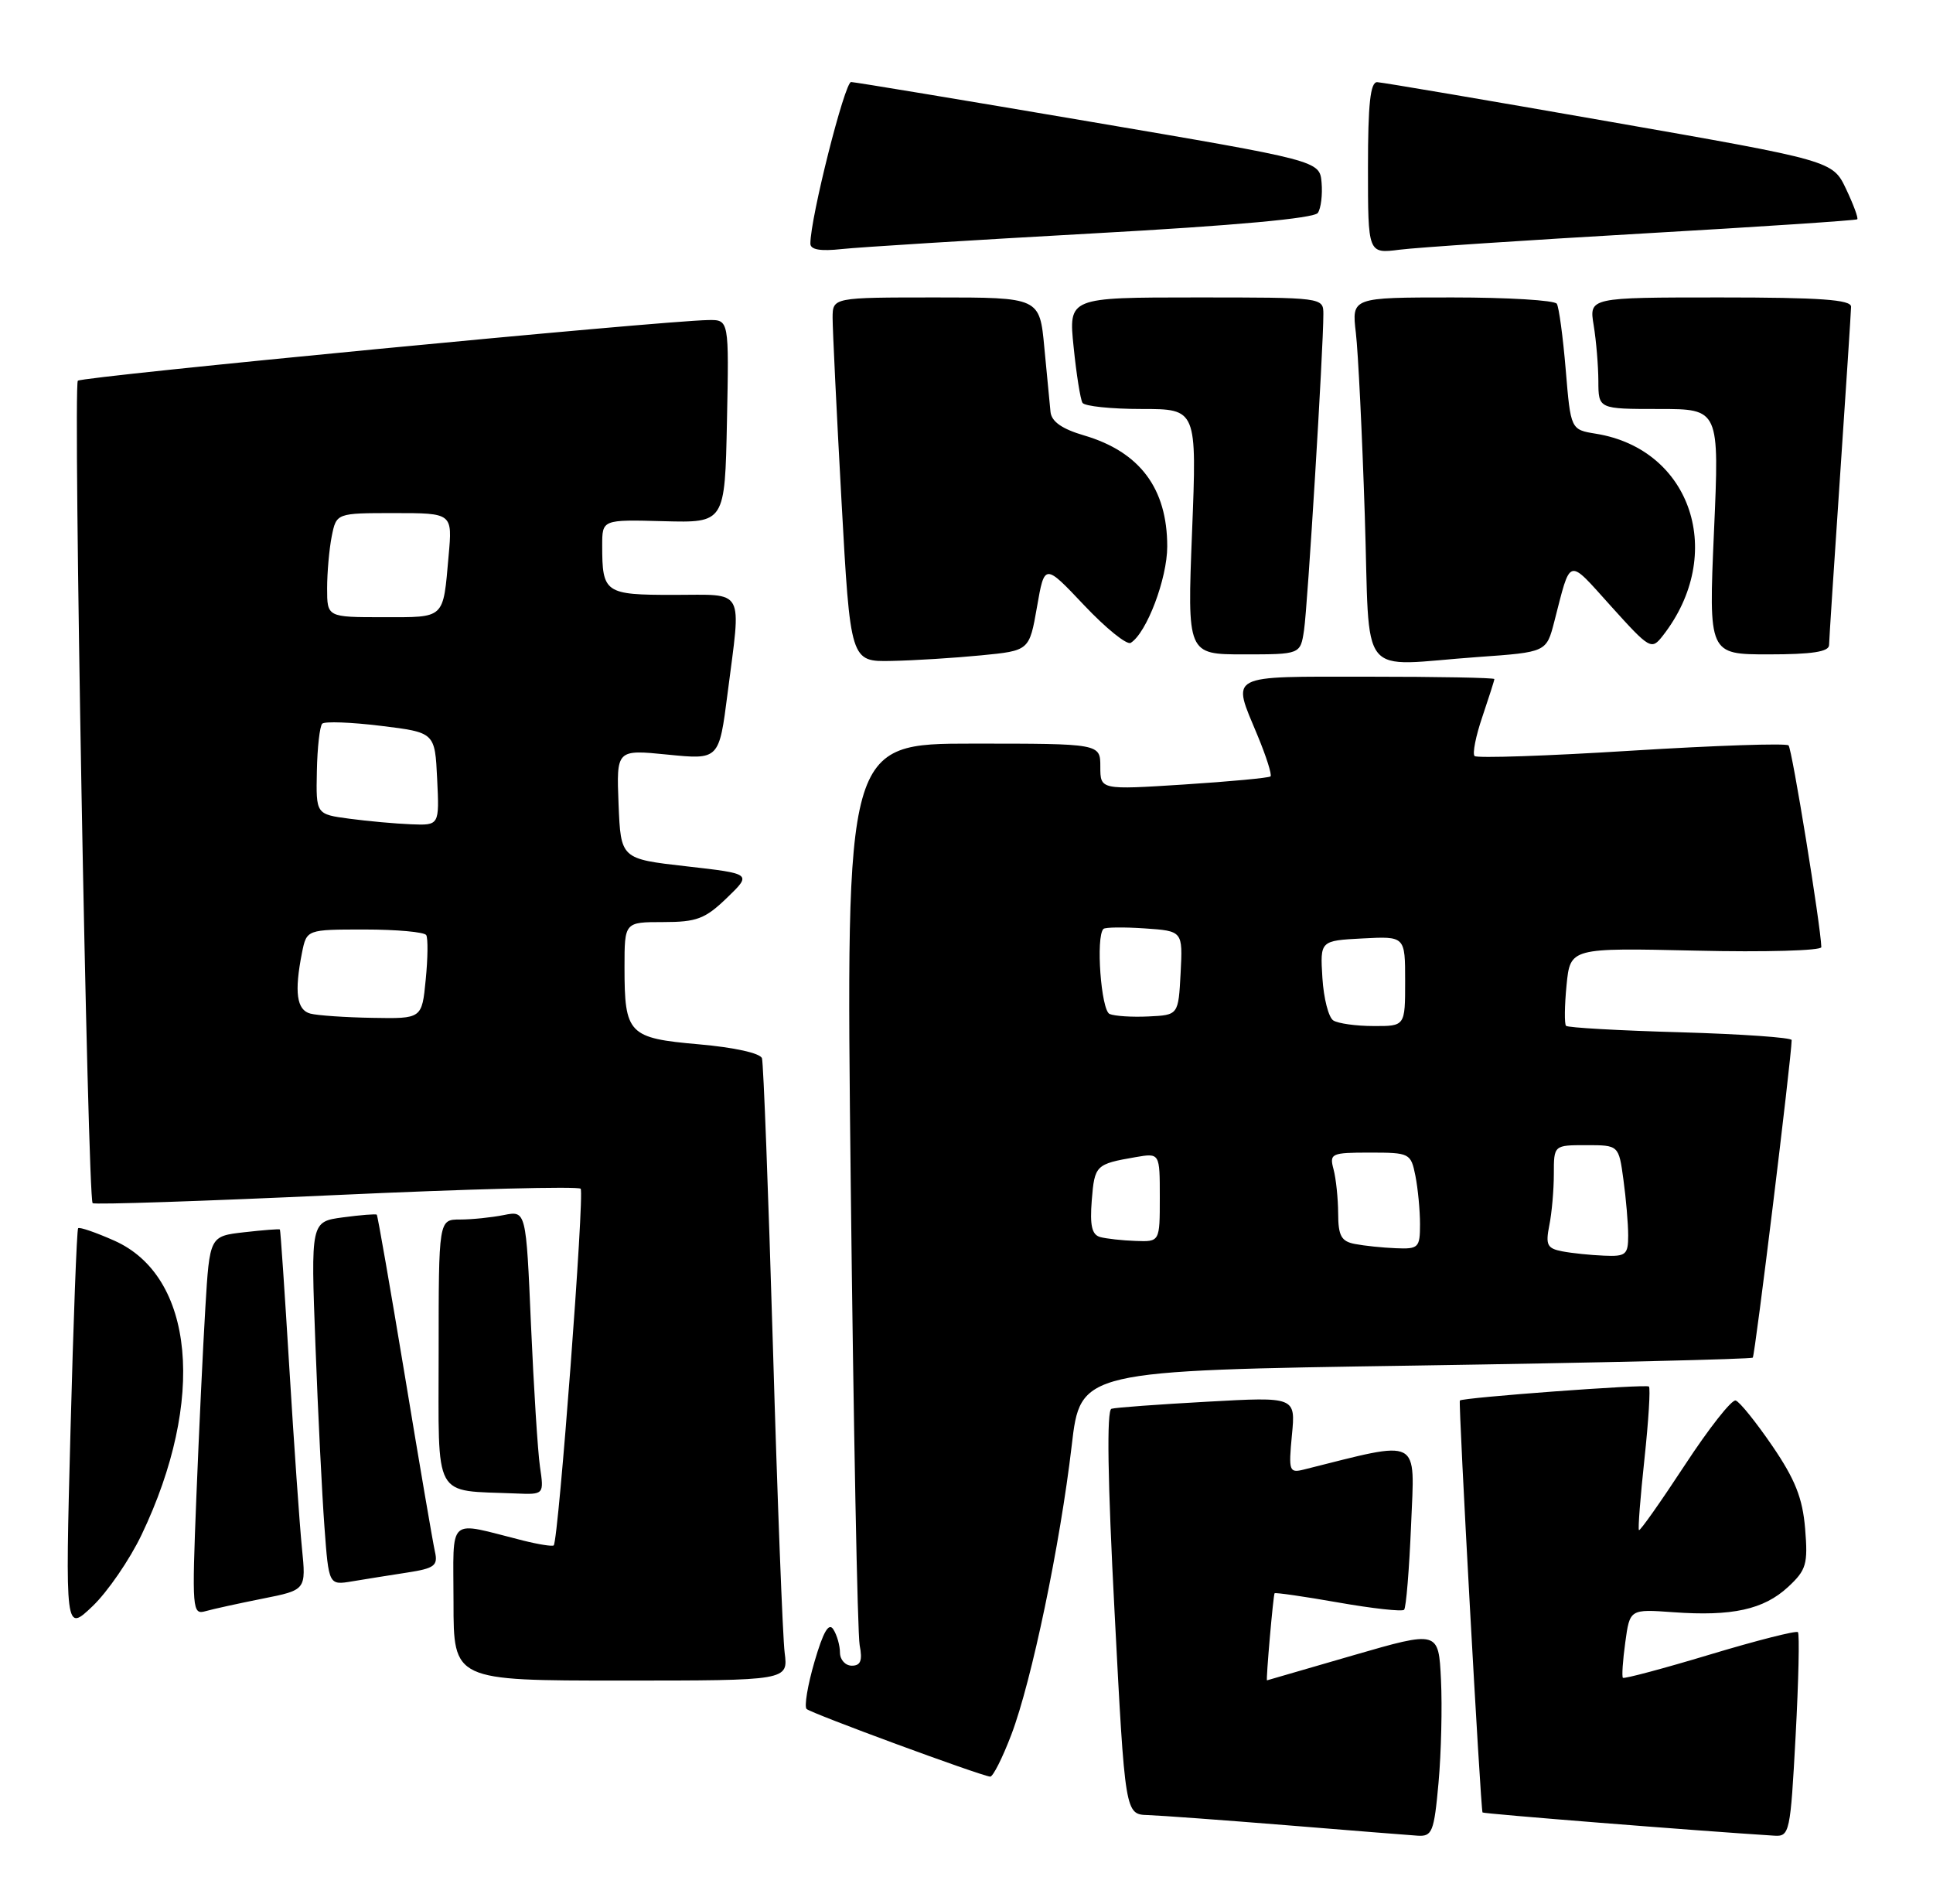 <?xml version="1.0" encoding="UTF-8" standalone="no"?>
<!DOCTYPE svg PUBLIC "-//W3C//DTD SVG 1.1//EN" "http://www.w3.org/Graphics/SVG/1.1/DTD/svg11.dtd" >
<svg xmlns="http://www.w3.org/2000/svg" xmlns:xlink="http://www.w3.org/1999/xlink" version="1.1" viewBox="0 0 260 256">
 <g >
 <path fill="currentColor"
d=" M 193.49 239.75 C 193.85 235.76 194.00 229.52 193.82 225.89 C 193.50 219.28 193.50 219.28 182.00 222.61 C 175.68 224.45 170.46 225.96 170.42 225.97 C 170.25 226.03 171.26 214.49 171.44 214.26 C 171.55 214.14 175.40 214.69 180.00 215.50 C 184.60 216.31 188.59 216.75 188.86 216.48 C 189.13 216.20 189.55 211.06 189.80 205.05 C 190.29 193.12 191.30 193.64 175.39 197.62 C 173.40 198.12 173.31 197.84 173.77 192.99 C 174.27 187.84 174.27 187.84 162.38 188.50 C 155.85 188.86 150.05 189.28 149.50 189.45 C 148.84 189.64 148.98 198.98 149.92 216.87 C 151.33 244.00 151.33 244.00 154.42 244.09 C 156.11 244.15 164.47 244.76 173.00 245.45 C 181.53 246.15 189.47 246.78 190.66 246.86 C 192.64 246.99 192.89 246.38 193.49 239.75 Z  M 241.52 233.46 C 241.92 226.01 242.06 219.72 241.83 219.49 C 241.59 219.26 236.27 220.61 230.00 222.50 C 223.73 224.39 218.46 225.79 218.29 225.63 C 218.13 225.46 218.27 223.32 218.61 220.86 C 219.22 216.39 219.22 216.39 225.08 216.81 C 232.98 217.38 237.22 216.45 240.50 213.42 C 242.97 211.13 243.19 210.35 242.80 205.57 C 242.46 201.46 241.46 198.95 238.39 194.45 C 236.20 191.25 233.99 188.50 233.46 188.34 C 232.93 188.17 229.85 192.09 226.61 197.04 C 223.36 201.99 220.59 205.92 220.45 205.77 C 220.30 205.62 220.64 201.30 221.19 196.18 C 221.74 191.05 222.01 186.68 221.79 186.46 C 221.44 186.11 196.72 187.94 196.36 188.34 C 196.13 188.59 199.16 243.47 199.41 243.74 C 199.59 243.92 228.02 246.19 238.65 246.86 C 240.71 246.99 240.82 246.48 241.52 233.46 Z  M 136.04 233.25 C 138.76 226.10 142.59 207.74 144.15 194.41 C 145.32 184.32 145.32 184.32 190.35 183.64 C 215.11 183.26 235.55 182.78 235.76 182.57 C 236.06 182.27 240.95 142.34 240.99 139.87 C 241.00 139.53 234.26 139.06 226.03 138.82 C 217.80 138.59 210.87 138.20 210.64 137.95 C 210.41 137.70 210.44 135.24 210.71 132.48 C 211.21 127.46 211.21 127.46 228.11 127.84 C 237.40 128.06 244.99 127.84 244.98 127.37 C 244.90 124.50 241.04 100.70 240.57 100.24 C 240.26 99.93 230.76 100.25 219.45 100.95 C 208.15 101.66 198.65 101.98 198.34 101.67 C 198.03 101.36 198.50 98.98 199.39 96.38 C 200.27 93.77 201.00 91.50 201.00 91.32 C 201.00 91.14 193.35 91.00 184.00 91.00 C 164.85 91.00 165.68 90.56 169.14 98.89 C 170.32 101.73 171.11 104.21 170.89 104.41 C 170.68 104.61 165.44 105.10 159.25 105.50 C 148.00 106.22 148.00 106.22 148.00 103.11 C 148.00 100.00 148.00 100.00 130.88 100.00 C 113.76 100.00 113.76 100.00 114.43 159.25 C 114.80 191.84 115.34 219.74 115.63 221.25 C 116.03 223.31 115.76 224.00 114.58 224.00 C 113.71 224.00 112.99 223.21 112.98 222.25 C 112.98 221.29 112.58 219.88 112.09 219.12 C 111.48 218.14 110.73 219.43 109.55 223.48 C 108.63 226.63 108.16 229.49 108.49 229.82 C 109.07 230.40 131.72 238.74 133.18 238.92 C 133.55 238.96 134.84 236.41 136.04 233.25 Z  M 105.54 222.25 C 105.28 220.19 104.56 201.62 103.96 181.00 C 103.35 160.38 102.69 142.97 102.49 142.32 C 102.27 141.63 98.79 140.86 94.02 140.44 C 84.52 139.61 84.00 139.07 84.00 130.07 C 84.00 124.00 84.00 124.00 89.20 124.00 C 93.71 124.00 94.85 123.57 97.77 120.75 C 101.14 117.50 101.14 117.50 92.32 116.50 C 83.50 115.50 83.50 115.50 83.20 108.14 C 82.91 100.79 82.91 100.79 89.81 101.48 C 96.72 102.17 96.72 102.17 97.86 93.27 C 99.71 78.84 100.34 80.00 90.61 80.00 C 81.35 80.00 81.00 79.76 81.00 73.35 C 81.00 69.87 81.00 69.87 89.25 70.09 C 97.50 70.31 97.50 70.31 97.78 56.66 C 98.06 43.00 98.06 43.00 95.28 43.04 C 88.92 43.14 11.04 50.63 10.47 51.20 C 9.81 51.85 11.78 161.11 12.46 161.80 C 12.68 162.02 27.41 161.53 45.18 160.71 C 62.96 159.89 77.77 159.51 78.10 159.86 C 78.65 160.44 75.13 207.08 74.48 207.82 C 74.33 207.99 72.47 207.70 70.35 207.17 C 59.98 204.57 61.00 203.66 61.00 215.48 C 61.00 226.00 61.00 226.00 83.51 226.00 C 106.02 226.00 106.02 226.00 105.54 222.25 Z  M 19.04 206.40 C 27.72 188.25 26.17 171.62 15.35 166.83 C 12.87 165.73 10.69 164.98 10.51 165.17 C 10.33 165.35 9.87 177.65 9.48 192.50 C 8.77 219.50 8.77 219.50 12.45 216.00 C 14.47 214.07 17.44 209.75 19.04 206.40 Z  M 35.34 214.98 C 41.18 213.82 41.18 213.82 40.61 208.16 C 40.30 205.05 39.54 194.18 38.92 184.00 C 38.30 173.82 37.73 165.43 37.65 165.34 C 37.57 165.25 35.41 165.42 32.85 165.71 C 28.20 166.24 28.20 166.24 27.62 175.87 C 27.30 181.17 26.76 192.63 26.41 201.35 C 25.81 216.49 25.86 217.18 27.64 216.67 C 28.66 216.38 32.13 215.62 35.34 214.98 Z  M 54.75 211.48 C 58.45 210.91 58.93 210.55 58.50 208.66 C 58.23 207.47 56.41 196.84 54.46 185.03 C 52.50 173.23 50.80 163.47 50.68 163.35 C 50.56 163.23 48.51 163.39 46.13 163.71 C 41.80 164.29 41.80 164.29 42.43 180.90 C 42.77 190.03 43.32 201.03 43.64 205.34 C 44.22 213.18 44.22 213.18 47.36 212.66 C 49.09 212.37 52.41 211.84 54.75 211.48 Z  M 72.63 197.25 C 72.33 195.19 71.79 186.59 71.42 178.15 C 70.76 162.80 70.76 162.80 67.76 163.40 C 66.10 163.73 63.46 164.00 61.88 164.00 C 59.00 164.00 59.00 164.00 59.00 181.94 C 59.00 201.98 58.12 200.37 69.34 200.84 C 73.18 201.00 73.18 201.00 72.63 197.25 Z  M 131.98 88.13 C 138.45 87.50 138.45 87.50 139.48 81.63 C 140.50 75.76 140.50 75.76 145.82 81.39 C 148.75 84.49 151.57 86.77 152.09 86.45 C 154.23 85.12 157.00 77.81 157.00 73.49 C 157.00 65.68 153.32 60.77 145.83 58.56 C 142.85 57.69 141.44 56.70 141.30 55.40 C 141.20 54.35 140.82 50.46 140.47 46.75 C 139.84 40.00 139.84 40.00 125.92 40.00 C 112.00 40.00 112.00 40.00 111.99 42.75 C 111.99 44.26 112.52 55.29 113.18 67.25 C 114.38 89.00 114.38 89.00 119.94 88.88 C 123.00 88.82 128.41 88.48 131.98 88.13 Z  M 198.85 88.35 C 208.00 87.70 208.00 87.70 209.06 83.60 C 211.33 74.81 210.77 74.96 216.68 81.51 C 221.93 87.33 222.13 87.44 223.65 85.50 C 232.21 74.56 227.54 60.42 214.68 58.33 C 211.27 57.78 211.27 57.78 210.60 49.74 C 210.23 45.31 209.69 41.31 209.40 40.85 C 209.12 40.38 202.79 40.00 195.35 40.00 C 181.81 40.00 181.81 40.00 182.37 44.75 C 182.68 47.36 183.22 58.39 183.57 69.25 C 184.32 91.97 182.36 89.52 198.85 88.35 Z  M 175.40 84.75 C 175.88 81.60 178.01 46.78 178.00 42.25 C 178.00 40.00 177.97 40.00 160.86 40.00 C 143.72 40.00 143.72 40.00 144.41 46.67 C 144.78 50.34 145.32 53.71 145.60 54.17 C 145.89 54.63 149.46 55.00 153.55 55.00 C 160.99 55.00 160.99 55.00 160.34 71.50 C 159.69 88.00 159.69 88.00 167.30 88.00 C 174.91 88.00 174.91 88.00 175.40 84.75 Z  M 246.02 86.75 C 246.03 86.06 246.70 75.83 247.50 64.00 C 248.30 52.17 248.97 41.94 248.98 41.25 C 248.99 40.30 244.82 40.00 231.37 40.00 C 213.74 40.00 213.74 40.00 214.36 43.75 C 214.70 45.81 214.98 49.19 214.99 51.25 C 215.00 55.00 215.00 55.00 223.13 55.00 C 231.27 55.00 231.27 55.00 230.54 71.50 C 229.82 88.00 229.82 88.00 237.91 88.00 C 243.70 88.00 246.01 87.65 246.02 86.75 Z  M 147.00 31.39 C 166.11 30.34 176.77 29.36 177.26 28.63 C 177.68 28.01 177.90 26.17 177.76 24.55 C 177.50 21.61 177.50 21.61 146.50 16.34 C 129.45 13.44 115.04 11.05 114.48 11.03 C 113.62 11.01 109.00 29.29 109.00 32.76 C 109.00 33.58 110.35 33.81 113.25 33.49 C 115.59 33.24 130.78 32.29 147.00 31.39 Z  M 221.00 31.40 C 236.68 30.50 249.64 29.64 249.81 29.49 C 249.98 29.34 249.30 27.51 248.31 25.42 C 246.50 21.61 246.50 21.61 216.50 16.36 C 200.00 13.47 185.94 11.08 185.25 11.05 C 184.32 11.01 184.00 13.95 184.00 22.56 C 184.00 34.12 184.00 34.12 188.25 33.58 C 190.59 33.28 205.32 32.30 221.00 31.40 Z  M 210.14 168.28 C 208.10 167.89 207.87 167.42 208.39 164.79 C 208.73 163.12 209.00 160.01 209.00 157.88 C 209.00 154.00 209.00 154.00 213.36 154.00 C 217.73 154.00 217.73 154.00 218.36 158.64 C 218.71 161.19 219.00 164.57 219.00 166.14 C 219.00 168.73 218.69 168.99 215.75 168.86 C 213.96 168.79 211.44 168.53 210.14 168.28 Z  M 182.25 167.29 C 180.41 166.94 180.00 166.20 179.99 163.18 C 179.98 161.16 179.70 158.49 179.37 157.25 C 178.80 155.12 179.05 155.00 184.26 155.00 C 189.61 155.00 189.77 155.08 190.38 158.12 C 190.72 159.84 191.00 162.77 191.00 164.62 C 191.00 167.79 190.80 167.99 187.75 167.86 C 185.96 167.79 183.49 167.53 182.25 167.29 Z  M 147.99 166.36 C 146.86 166.05 146.58 164.82 146.85 161.40 C 147.23 156.69 147.38 156.54 152.75 155.61 C 156.00 155.05 156.00 155.05 156.00 161.03 C 156.00 167.00 156.00 167.00 152.75 166.88 C 150.96 166.82 148.82 166.58 147.99 166.36 Z  M 179.34 137.23 C 178.70 136.83 178.04 134.25 177.87 131.50 C 177.56 126.50 177.56 126.50 183.28 126.20 C 189.00 125.90 189.00 125.90 189.00 131.95 C 189.00 138.00 189.00 138.00 184.75 137.98 C 182.41 137.98 179.98 137.64 179.34 137.23 Z  M 149.25 136.36 C 148.10 135.87 147.37 125.96 148.42 124.92 C 148.65 124.69 151.14 124.66 153.96 124.85 C 159.09 125.20 159.09 125.20 158.80 130.85 C 158.50 136.50 158.50 136.50 154.50 136.69 C 152.30 136.80 149.94 136.65 149.25 136.36 Z  M 41.75 136.31 C 39.90 135.83 39.57 133.42 40.62 128.12 C 41.25 125.00 41.25 125.00 49.07 125.00 C 53.36 125.00 57.08 125.34 57.33 125.75 C 57.58 126.16 57.55 128.86 57.26 131.75 C 56.75 137.00 56.75 137.00 50.12 136.88 C 46.48 136.82 42.71 136.56 41.75 136.31 Z  M 47.00 110.10 C 42.50 109.50 42.50 109.50 42.62 103.72 C 42.68 100.53 43.01 97.66 43.34 97.32 C 43.68 96.99 47.22 97.12 51.22 97.61 C 58.50 98.50 58.50 98.50 58.80 104.75 C 59.10 111.00 59.10 111.00 55.30 110.85 C 53.21 110.77 49.48 110.43 47.00 110.10 Z  M 44.00 79.12 C 44.00 76.99 44.28 73.84 44.62 72.12 C 45.25 69.00 45.25 69.00 53.05 69.00 C 60.86 69.00 60.86 69.00 60.34 74.75 C 59.58 83.34 59.94 83.00 51.53 83.00 C 44.00 83.00 44.00 83.00 44.00 79.12 Z "/>
</g>
</svg>